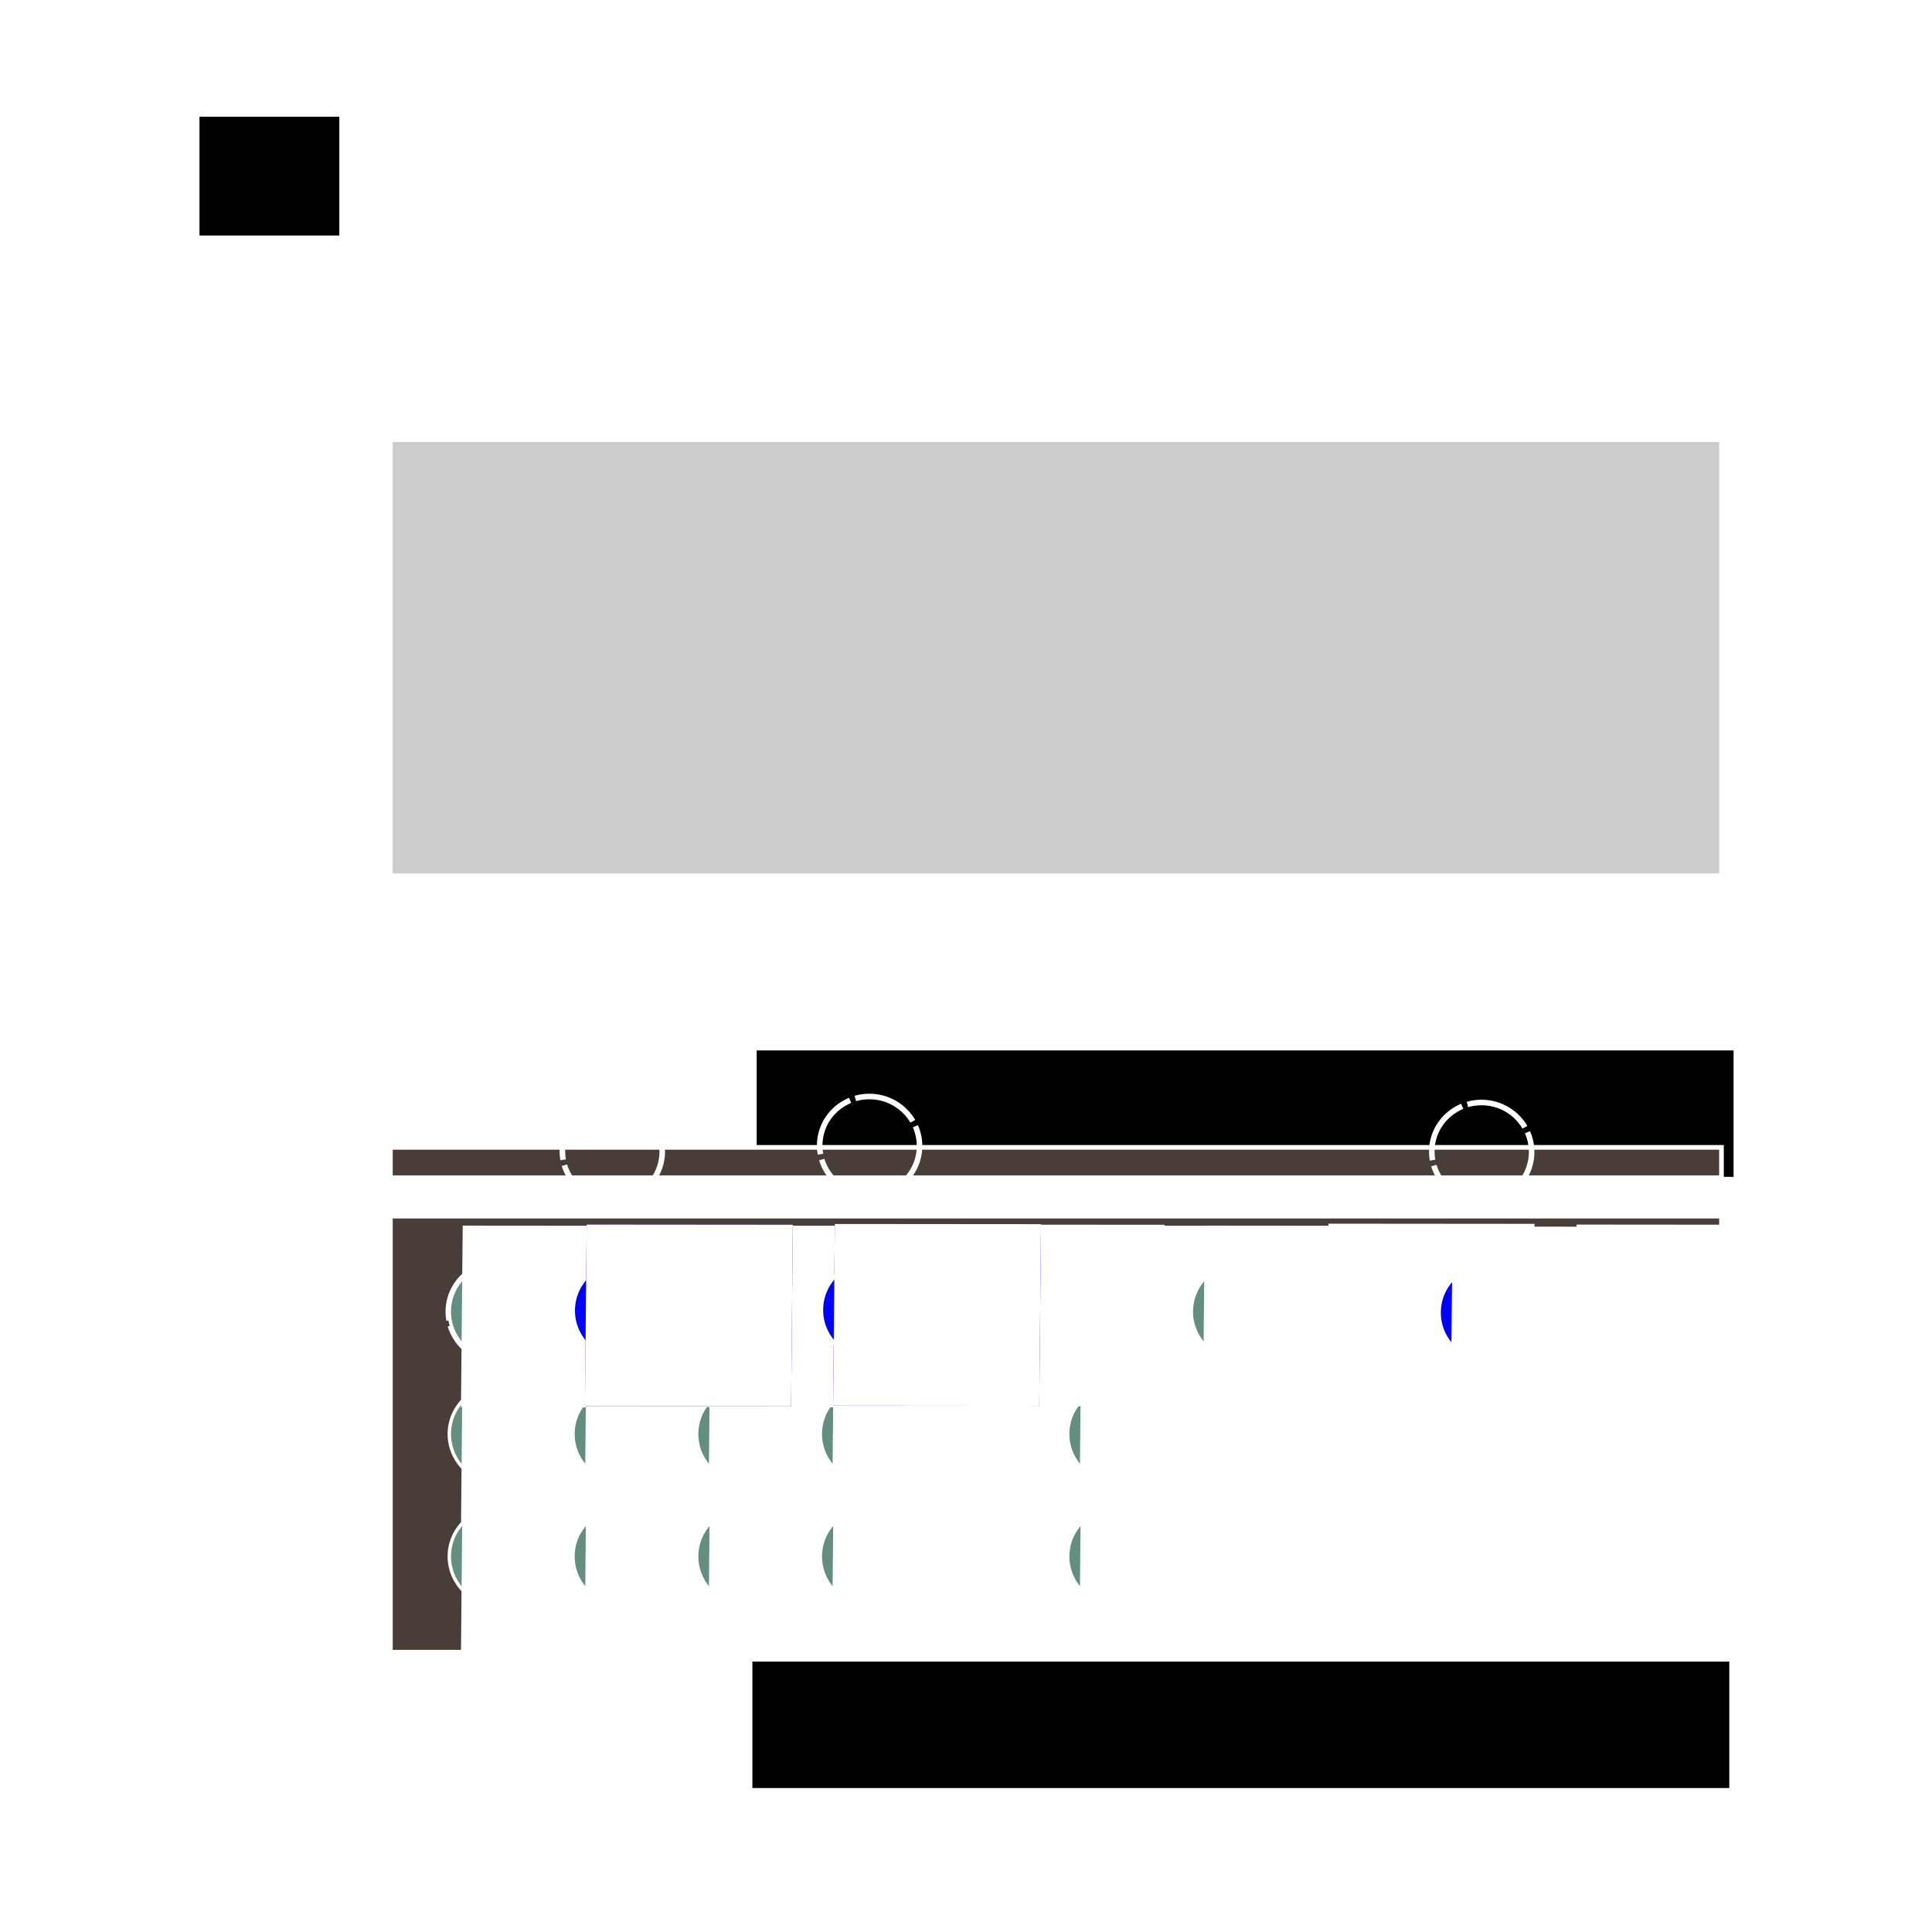 <?xml version="1.0" encoding="UTF-8" standalone="no"?>
<!-- Created with Inkscape (http://www.inkscape.org/) -->

<svg
   xmlns:dc="http://purl.org/dc/elements/1.1/"
   xmlns:cc="http://creativecommons.org/ns#"
   xmlns:rdf="http://www.w3.org/1999/02/22-rdf-syntax-ns#"
   xmlns:svg="http://www.w3.org/2000/svg"
   xmlns="http://www.w3.org/2000/svg"
   xmlns:sodipodi="http://sodipodi.sourceforge.net/DTD/sodipodi-0.dtd"
   xmlns:inkscape="http://www.inkscape.org/namespaces/inkscape"
   width="1080mm"
   height="1080mm"
   viewBox="0 0 1080 1080"
   version="1.1"
   id="svg8"
   sodipodi:docname="BAND with acceptor level (Ptype).svg"
   inkscape:version="0.92.4 (5da689c313, 2019-01-14)"
   inkscape:export-filename="C:\Users\buiba\Desktop\GaN Android App\App Creation Material\Doping Lesson\Lesson II\page 4 v3\1.png"
   inkscape:export-xdpi="25.400002"
   inkscape:export-ydpi="25.400002">
  <defs
     id="defs2">
    <marker
       inkscape:stockid="EmptyTriangleInM"
       orient="auto"
       refY="0.0"
       refX="0.0"
       id="EmptyTriangleInM"
       style="overflow:visible"
       inkscape:isstock="true">
      <path
         id="path999"
         d="M 5.77,0.0 L -2.88,5.0 L -2.88,-5.0 L 5.77,0.0 z "
         style="fill-rule:evenodd;fill:#ffffff;stroke:#ffffff;stroke-width:1pt;stroke-opacity:1;fill-opacity:1"
         transform="scale(-0.4) translate(-4.5,0)" />
    </marker>
    <marker
       inkscape:stockid="Arrow2Sstart"
       orient="auto"
       refY="0.0"
       refX="0.0"
       id="Arrow2Sstart"
       style="overflow:visible"
       inkscape:isstock="true">
      <path
         id="path875"
         style="fill-rule:evenodd;stroke-width:0.625;stroke-linejoin:round;stroke:#ffffff;stroke-opacity:1;fill:#ffffff;fill-opacity:1"
         d="M 8.719,4.034 L -2.207,0.016 L 8.719,-4.002 C 6.973,-1.63 6.983,1.616 8.719,4.034 z "
         transform="scale(0.3) translate(-2.3,0)" />
    </marker>
    <marker
       inkscape:stockid="TriangleInL"
       orient="auto"
       refY="0.0"
       refX="0.0"
       id="TriangleInL"
       style="overflow:visible"
       inkscape:isstock="true">
      <path
         id="path978"
         d="M 5.77,0.0 L -2.88,5.0 L -2.88,-5.0 L 5.77,0.0 z "
         style="fill-rule:evenodd;stroke:#ffffff;stroke-width:1pt;stroke-opacity:1;fill:#ffffff;fill-opacity:1"
         transform="scale(-0.8)" />
    </marker>
    <marker
       inkscape:stockid="Arrow1Lstart"
       orient="auto"
       refY="0.0"
       refX="0.0"
       id="marker1289"
       style="overflow:visible"
       inkscape:isstock="true">
      <path
         id="path1287"
         d="M 0.0,0.0 L 5.0,-5.0 L -12.5,0.0 L 5.0,5.0 L 0.0,0.0 z "
         style="fill-rule:evenodd;stroke:#ffffff;stroke-width:1pt;stroke-opacity:1;fill:#ffffff;fill-opacity:1"
         transform="scale(0.8) translate(12.5,0)" />
    </marker>
    <marker
       inkscape:stockid="TriangleInM"
       orient="auto"
       refY="0.0"
       refX="0.0"
       id="TriangleInM"
       style="overflow:visible"
       inkscape:isstock="true">
      <path
         id="path981"
         d="M 5.77,0.0 L -2.88,5.0 L -2.88,-5.0 L 5.77,0.0 z "
         style="fill-rule:evenodd;stroke:#ffffff;stroke-width:1pt;stroke-opacity:1;fill:#ffffff;fill-opacity:1"
         transform="scale(-0.4)" />
    </marker>
    <marker
       inkscape:stockid="Arrow1Lstart"
       orient="auto"
       refY="0.0"
       refX="0.0"
       id="Arrow1Lstart"
       style="overflow:visible"
       inkscape:isstock="true">
      <path
         id="path845"
         d="M 0.0,0.0 L 5.0,-5.0 L -12.5,0.0 L 5.0,5.0 L 0.0,0.0 z "
         style="fill-rule:evenodd;stroke:#ffffff;stroke-width:1pt;stroke-opacity:1;fill:#ffffff;fill-opacity:1"
         transform="scale(0.8) translate(12.5,0)" />
    </marker>
    <linearGradient
       id="linearGradient19763">
      <stop
         style="stop-color:#000000;stop-opacity:0.741;"
         offset="0"
         id="stop19764" />
      <stop
         style="stop-color:#ffffff;stop-opacity:0;"
         offset="1"
         id="stop19765" />
    </linearGradient>
    <linearGradient
       id="linearGradient29186">
      <stop
         style="stop-color:#ffffff;stop-opacity:1;"
         offset="0"
         id="stop29187" />
      <stop
         style="stop-color:#ffffff;stop-opacity:0;"
         offset="1"
         id="stop29188" />
    </linearGradient>
    <linearGradient
       id="linearGradient17250">
      <stop
         style="stop-color:#dc0000;stop-opacity:1;"
         offset="0"
         id="stop17251" />
      <stop
         style="stop-color:#ffb200;stop-opacity:1;"
         offset="1"
         id="stop17252" />
    </linearGradient>
    <linearGradient
       id="linearGradient26051">
      <stop
         style="stop-color:#ffffff;stop-opacity:0.449;"
         offset="0"
         id="stop26052" />
      <stop
         style="stop-color:#ffffff;stop-opacity:0;"
         offset="1"
         id="stop26053" />
    </linearGradient>
  </defs>
  <sodipodi:namedview
     id="base"
     pagecolor="#ffffff"
     bordercolor="#666666"
     borderopacity="1.0"
     inkscape:pageopacity="0.0"
     inkscape:pageshadow="2"
     inkscape:zoom="0.24748737"
     inkscape:cx="1647.0231"
     inkscape:cy="2055.5184"
     inkscape:document-units="mm"
     inkscape:current-layer="layer1"
     showgrid="false"
     inkscape:pagecheckerboard="true"
     inkscape:window-width="2256"
     inkscape:window-height="1410"
     inkscape:window-x="-11"
     inkscape:window-y="-11"
     inkscape:window-maximized="1" />
  <g
     inkscape:label="Layer 1"
     inkscape:groupmode="layer"
     id="layer1"
     transform="translate(0,783)">
    <g
       id="g1897"
       transform="translate(32.312,-8.882)">
      <g
         transform="translate(22.451,-20.312)"
         id="g1826">
        <path
           style="fill:#ffffff;fill-opacity:1;stroke:#ffffff;stroke-width:7;stroke-linecap:butt;stroke-linejoin:miter;stroke-miterlimit:4;stroke-dasharray:none;stroke-opacity:1;marker-start:url(#EmptyTriangleInM)"
           d="m 106.867,-619.327 -2.232,840.303"
           id="path843"
           inkscape:connector-curvature="0" />
        <flowRoot
           xml:space="preserve"
           id="flowRoot1807"
           style="font-style:normal;font-weight:normal;font-size:40px;line-height:1.25;font-family:sans-serif;letter-spacing:0px;word-spacing:0px;fill:#000000;fill-opacity:1;stroke:none"
           transform="matrix(0.265,0,0,0.265,0,-783)"><flowRegion
             id="flowRegion1809"><rect
               id="rect1811"
               width="294.965"
               height="250.518"
               x="214.152"
               y="356.447" /></flowRegion><flowPara
             id="flowPara1813"
             style="font-weight:normal;font-size:192px;fill:#ffffff">E</flowPara></flowRoot>      </g>
      <rect
         style="opacity:1;fill:#483e37;fill-opacity:1;stroke:#ffffff;stroke-width:2.6;stroke-miterlimit:4;stroke-dasharray:none;stroke-dashoffset:0;stroke-opacity:1"
         id="rect1850"
         width="744.078"
         height="243.75"
         x="185.924"
         y="-94.283" />
      <g
         id="g1205">
        <rect
           style="opacity:1;fill:#cccccc;fill-opacity:1;stroke:#ffffff;stroke-width:2.6;stroke-miterlimit:4;stroke-dasharray:none;stroke-dashoffset:0;stroke-opacity:1"
           id="rect1863"
           width="744.078"
           height="243.75"
           x="185.924"
           y="-528.328" />
      </g>
    </g>
    <ellipse
       id="ellipse8606"
       style="opacity:1;fill:none;fill-opacity:1;stroke:#ffffff;stroke-width:3.1;stroke-miterlimit:4;stroke-dasharray:37.2, 3.1;stroke-dashoffset:0;stroke-opacity:1"
       transform="matrix(0.998,0.062,-0.059,0.998,0,0)"
       ry="27.523"
       rx="27.915"
       cy="-105.145"
       cx="896.831" />
    <ellipse
       transform="matrix(0.998,0.062,-0.059,0.998,0,0)"
       style="opacity:1;fill:#648e80;fill-opacity:1;stroke:#ffffff;stroke-width:1.9;stroke-miterlimit:4;stroke-dasharray:none;stroke-opacity:1"
       id="ellipse7653"
       cx="-91.333"
       cy="31.136"
       rx="27.915"
       ry="27.523" />
    <g
       transform="translate(-4.132,64.885)"
       id="g2295">
      <g
         id="g2185"
         transform="translate(321.793,194.572)">
        <ellipse
           transform="matrix(0.998,0.062,-0.059,0.998,0,0)"
           style="opacity:1;fill:#648e80;fill-opacity:1;stroke:#ffffff;stroke-width:1.9;stroke-miterlimit:4;stroke-dasharray:none;stroke-opacity:1"
           id="ellipse2175"
           cx="-52.729"
           cy="-237.919"
           rx="27.915"
           ry="27.523" />
        <flowRoot
           xml:space="preserve"
           id="flowRoot2183"
           style="font-style:normal;font-weight:normal;font-size:192px;line-height:1.25;font-family:sans-serif;letter-spacing:0px;word-spacing:0px;fill:#ffffff;fill-opacity:1;stroke:none;stroke-width:0.597"
           transform="matrix(0.469,3.9292148e-4,-0.004,0.418,-450.076,-801.185)"><flowRegion
             id="flowRegion2179"
             style="font-size:192px;fill:#ffffff;stroke-width:0.161"><rect
               id="rect2177"
               width="245.714"
               height="242.857"
               x="844.286"
               y="1224.747"
               style="font-size:192px;fill:#ffffff;stroke-width:0.597" /></flowRegion><flowPara
             id="flowPara2181"
             style="font-size:192px;fill:#ffffff;stroke-width:0.161">-</flowPara></flowRoot>      </g>
      <g
         transform="translate(390.926,194.572)"
         id="g2197">
        <ellipse
           ry="27.523"
           rx="27.915"
           cy="-237.919"
           cx="-52.729"
           id="ellipse2187"
           style="opacity:1;fill:#648e80;fill-opacity:1;stroke:#ffffff;stroke-width:1.9;stroke-miterlimit:4;stroke-dasharray:none;stroke-opacity:1"
           transform="matrix(0.998,0.062,-0.059,0.998,0,0)" />
        <flowRoot
           transform="matrix(0.469,3.9292148e-4,-0.004,0.418,-450.076,-801.185)"
           style="font-style:normal;font-weight:normal;font-size:192px;line-height:1.25;font-family:sans-serif;letter-spacing:0px;word-spacing:0px;fill:#ffffff;fill-opacity:1;stroke:none;stroke-width:0.597"
           id="flowRoot2195"
           xml:space="preserve"><flowRegion
             style="font-size:192px;fill:#ffffff;stroke-width:0.161"
             id="flowRegion2191"><rect
               style="font-size:192px;fill:#ffffff;stroke-width:0.597"
               y="1224.747"
               x="844.286"
               height="242.857"
               width="245.714"
               id="rect2189" /></flowRegion><flowPara
             style="font-size:192px;fill:#ffffff;stroke-width:0.161"
             id="flowPara2193">-</flowPara></flowRoot>      </g>
      <g
         transform="translate(598.327,194.572)"
         id="g2209">
        <ellipse
           ry="27.523"
           rx="27.915"
           cy="-237.919"
           cx="-52.729"
           id="ellipse2199"
           style="opacity:1;fill:#648e80;fill-opacity:1;stroke:#ffffff;stroke-width:1.9;stroke-miterlimit:4;stroke-dasharray:none;stroke-opacity:1"
           transform="matrix(0.998,0.062,-0.059,0.998,0,0)" />
        <flowRoot
           transform="matrix(0.469,3.9292148e-4,-0.004,0.418,-450.076,-801.185)"
           style="font-style:normal;font-weight:normal;font-size:192px;line-height:1.25;font-family:sans-serif;letter-spacing:0px;word-spacing:0px;fill:#ffffff;fill-opacity:1;stroke:none;stroke-width:0.597"
           id="flowRoot2207"
           xml:space="preserve"><flowRegion
             style="font-size:192px;fill:#ffffff;stroke-width:0.161"
             id="flowRegion2203"><rect
               style="font-size:192px;fill:#ffffff;stroke-width:0.597"
               y="1224.747"
               x="844.286"
               height="242.857"
               width="245.714"
               id="rect2201" /></flowRegion><flowPara
             style="font-size:192px;fill:#ffffff;stroke-width:0.161"
             id="flowPara2205">-</flowPara></flowRoot>      </g>
      <g
         transform="translate(460.06,194.572)"
         id="g2221">
        <ellipse
           ry="27.523"
           rx="27.915"
           cy="-237.919"
           cx="-52.729"
           id="ellipse2211"
           style="opacity:1;fill:#648e80;fill-opacity:1;stroke:#ffffff;stroke-width:1.9;stroke-miterlimit:4;stroke-dasharray:none;stroke-opacity:1"
           transform="matrix(0.998,0.062,-0.059,0.998,0,0)" />
        <flowRoot
           transform="matrix(0.469,3.9292148e-4,-0.004,0.418,-450.076,-801.185)"
           style="font-style:normal;font-weight:normal;font-size:192px;line-height:1.25;font-family:sans-serif;letter-spacing:0px;word-spacing:0px;fill:#ffffff;fill-opacity:1;stroke:none;stroke-width:0.597"
           id="flowRoot2219"
           xml:space="preserve"><flowRegion
             style="font-size:192px;fill:#ffffff;stroke-width:0.161"
             id="flowRegion2215"><rect
               style="font-size:192px;fill:#ffffff;stroke-width:0.597"
               y="1224.747"
               x="844.286"
               height="242.857"
               width="245.714"
               id="rect2213" /></flowRegion><flowPara
             style="font-size:192px;fill:#ffffff;stroke-width:0.161"
             id="flowPara2217">-</flowPara></flowRoot>      </g>
      <g
         id="g2233"
         transform="translate(943.996,194.572)">
        <ellipse
           transform="matrix(0.998,0.062,-0.059,0.998,0,0)"
           style="opacity:1;fill:#648e80;fill-opacity:1;stroke:#ffffff;stroke-width:1.9;stroke-miterlimit:4;stroke-dasharray:none;stroke-opacity:1"
           id="ellipse2223"
           cx="-52.729"
           cy="-237.919"
           rx="27.915"
           ry="27.523" />
        <flowRoot
           xml:space="preserve"
           id="flowRoot2231"
           style="font-style:normal;font-weight:normal;font-size:192px;line-height:1.25;font-family:sans-serif;letter-spacing:0px;word-spacing:0px;fill:#ffffff;fill-opacity:1;stroke:none;stroke-width:0.597"
           transform="matrix(0.469,3.9292148e-4,-0.004,0.418,-450.076,-801.185)"><flowRegion
             id="flowRegion2227"
             style="font-size:192px;fill:#ffffff;stroke-width:0.161"><rect
               id="rect2225"
               width="245.714"
               height="242.857"
               x="844.286"
               y="1224.747"
               style="font-size:192px;fill:#ffffff;stroke-width:0.597" /></flowRegion><flowPara
             id="flowPara2229"
             style="font-size:192px;fill:#ffffff;stroke-width:0.161">-</flowPara></flowRoot>      </g>
      <g
         transform="translate(874.862,194.572)"
         id="g2245">
        <ellipse
           ry="27.523"
           rx="27.915"
           cy="-237.919"
           cx="-52.729"
           id="ellipse2235"
           style="opacity:1;fill:#648e80;fill-opacity:1;stroke:#ffffff;stroke-width:1.9;stroke-miterlimit:4;stroke-dasharray:none;stroke-opacity:1"
           transform="matrix(0.998,0.062,-0.059,0.998,0,0)" />
        <flowRoot
           transform="matrix(0.469,3.9292148e-4,-0.004,0.418,-450.076,-801.185)"
           style="font-style:normal;font-weight:normal;font-size:192px;line-height:1.25;font-family:sans-serif;letter-spacing:0px;word-spacing:0px;fill:#ffffff;fill-opacity:1;stroke:none;stroke-width:0.597"
           id="flowRoot2243"
           xml:space="preserve"><flowRegion
             style="font-size:192px;fill:#ffffff;stroke-width:0.161"
             id="flowRegion2239"><rect
               style="font-size:192px;fill:#ffffff;stroke-width:0.597"
               y="1224.747"
               x="844.286"
               height="242.857"
               width="245.714"
               id="rect2237" /></flowRegion><flowPara
             style="font-size:192px;fill:#ffffff;stroke-width:0.161"
             id="flowPara2241">-</flowPara></flowRoot>      </g>
      <g
         id="g2257"
         transform="translate(805.729,194.572)">
        <ellipse
           transform="matrix(0.998,0.062,-0.059,0.998,0,0)"
           style="opacity:1;fill:#648e80;fill-opacity:1;stroke:#ffffff;stroke-width:1.9;stroke-miterlimit:4;stroke-dasharray:none;stroke-opacity:1"
           id="ellipse2247"
           cx="-52.729"
           cy="-237.919"
           rx="27.915"
           ry="27.523" />
        <flowRoot
           xml:space="preserve"
           id="flowRoot2255"
           style="font-style:normal;font-weight:normal;font-size:192px;line-height:1.25;font-family:sans-serif;letter-spacing:0px;word-spacing:0px;fill:#ffffff;fill-opacity:1;stroke:none;stroke-width:0.597"
           transform="matrix(0.469,3.9292148e-4,-0.004,0.418,-450.076,-801.185)"><flowRegion
             id="flowRegion2251"
             style="font-size:192px;fill:#ffffff;stroke-width:0.161"><rect
               id="rect2249"
               width="245.714"
               height="242.857"
               x="844.286"
               y="1224.747"
               style="font-size:192px;fill:#ffffff;stroke-width:0.597" /></flowRegion><flowPara
             id="flowPara2253"
             style="font-size:192px;fill:#ffffff;stroke-width:0.161">-</flowPara></flowRoot>      </g>
      <g
         id="g2269"
         transform="translate(736.595,194.572)">
        <ellipse
           transform="matrix(0.998,0.062,-0.059,0.998,0,0)"
           style="opacity:1;fill:#648e80;fill-opacity:1;stroke:#ffffff;stroke-width:1.9;stroke-miterlimit:4;stroke-dasharray:none;stroke-opacity:1"
           id="ellipse2259"
           cx="-52.729"
           cy="-237.919"
           rx="27.915"
           ry="27.523" />
        <flowRoot
           xml:space="preserve"
           id="flowRoot2267"
           style="font-style:normal;font-weight:normal;font-size:192px;line-height:1.25;font-family:sans-serif;letter-spacing:0px;word-spacing:0px;fill:#ffffff;fill-opacity:1;stroke:none;stroke-width:0.597"
           transform="matrix(0.469,3.9292148e-4,-0.004,0.418,-450.076,-801.185)"><flowRegion
             id="flowRegion2263"
             style="font-size:192px;fill:#ffffff;stroke-width:0.161"><rect
               id="rect2261"
               width="245.714"
               height="242.857"
               x="844.286"
               y="1224.747"
               style="font-size:192px;fill:#ffffff;stroke-width:0.597" /></flowRegion><flowPara
             id="flowPara2265"
             style="font-size:192px;fill:#ffffff;stroke-width:0.161">-</flowPara></flowRoot>      </g>
      <g
         transform="translate(667.461,194.572)"
         id="g2281">
        <ellipse
           ry="27.523"
           rx="27.915"
           cy="-237.919"
           cx="-52.729"
           id="ellipse2271"
           style="opacity:1;fill:#648e80;fill-opacity:1;stroke:#ffffff;stroke-width:1.9;stroke-miterlimit:4;stroke-dasharray:none;stroke-opacity:1"
           transform="matrix(0.998,0.062,-0.059,0.998,0,0)" />
        <flowRoot
           transform="matrix(0.469,3.9292148e-4,-0.004,0.418,-450.076,-801.185)"
           style="font-style:normal;font-weight:normal;font-size:192px;line-height:1.25;font-family:sans-serif;letter-spacing:0px;word-spacing:0px;fill:#ffffff;fill-opacity:1;stroke:none;stroke-width:0.597"
           id="flowRoot2279"
           xml:space="preserve"><flowRegion
             style="font-size:192px;fill:#ffffff;stroke-width:0.161"
             id="flowRegion2275"><rect
               style="font-size:192px;fill:#ffffff;stroke-width:0.597"
               y="1224.747"
               x="844.286"
               height="242.857"
               width="245.714"
               id="rect2273" /></flowRegion><flowPara
             style="font-size:192px;fill:#ffffff;stroke-width:0.161"
             id="flowPara2277">-</flowPara></flowRoot>      </g>
      <g
         id="g2293"
         transform="translate(529.194,194.572)">
        <ellipse
           transform="matrix(0.998,0.062,-0.059,0.998,0,0)"
           style="opacity:1;fill:#648e80;fill-opacity:1;stroke:#ffffff;stroke-width:1.9;stroke-miterlimit:4;stroke-dasharray:none;stroke-opacity:1"
           id="ellipse2283"
           cx="-52.729"
           cy="-237.919"
           rx="27.915"
           ry="27.523" />
        <flowRoot
           xml:space="preserve"
           id="flowRoot2291"
           style="font-style:normal;font-weight:normal;font-size:192px;line-height:1.25;font-family:sans-serif;letter-spacing:0px;word-spacing:0px;fill:#ffffff;fill-opacity:1;stroke:none;stroke-width:0.597"
           transform="matrix(0.469,3.9292148e-4,-0.004,0.418,-450.076,-801.185)"><flowRegion
             id="flowRegion2287"
             style="font-size:192px;fill:#ffffff;stroke-width:0.161"><rect
               id="rect2285"
               width="245.714"
               height="242.857"
               x="844.286"
               y="1224.747"
               style="font-size:192px;fill:#ffffff;stroke-width:0.597" /></flowRegion><flowPara
             id="flowPara2289"
             style="font-size:192px;fill:#ffffff;stroke-width:0.161">-</flowPara></flowRoot>      </g>
    </g>
    <g
       id="g2417"
       transform="translate(-4.132,133.306)">
      <g
         transform="translate(321.793,194.572)"
         id="g2307">
        <ellipse
           ry="27.523"
           rx="27.915"
           cy="-237.919"
           cx="-52.729"
           id="ellipse2297"
           style="opacity:1;fill:#648e80;fill-opacity:1;stroke:#ffffff;stroke-width:1.9;stroke-miterlimit:4;stroke-dasharray:none;stroke-opacity:1"
           transform="matrix(0.998,0.062,-0.059,0.998,0,0)" />
        <flowRoot
           transform="matrix(0.469,3.9292148e-4,-0.004,0.418,-450.076,-801.185)"
           style="font-style:normal;font-weight:normal;font-size:192px;line-height:1.25;font-family:sans-serif;letter-spacing:0px;word-spacing:0px;fill:#ffffff;fill-opacity:1;stroke:none;stroke-width:0.597"
           id="flowRoot2305"
           xml:space="preserve"><flowRegion
             style="font-size:192px;fill:#ffffff;stroke-width:0.161"
             id="flowRegion2301"><rect
               style="font-size:192px;fill:#ffffff;stroke-width:0.597"
               y="1224.747"
               x="844.286"
               height="242.857"
               width="245.714"
               id="rect2299" /></flowRegion><flowPara
             style="font-size:192px;fill:#ffffff;stroke-width:0.161"
             id="flowPara2303">-</flowPara></flowRoot>      </g>
      <g
         id="g2319"
         transform="translate(390.926,194.572)">
        <ellipse
           transform="matrix(0.998,0.062,-0.059,0.998,0,0)"
           style="opacity:1;fill:#648e80;fill-opacity:1;stroke:#ffffff;stroke-width:1.9;stroke-miterlimit:4;stroke-dasharray:none;stroke-opacity:1"
           id="ellipse2309"
           cx="-52.729"
           cy="-237.919"
           rx="27.915"
           ry="27.523" />
        <flowRoot
           xml:space="preserve"
           id="flowRoot2317"
           style="font-style:normal;font-weight:normal;font-size:192px;line-height:1.25;font-family:sans-serif;letter-spacing:0px;word-spacing:0px;fill:#ffffff;fill-opacity:1;stroke:none;stroke-width:0.597"
           transform="matrix(0.469,3.9292148e-4,-0.004,0.418,-450.076,-801.185)"><flowRegion
             id="flowRegion2313"
             style="font-size:192px;fill:#ffffff;stroke-width:0.161"><rect
               id="rect2311"
               width="245.714"
               height="242.857"
               x="844.286"
               y="1224.747"
               style="font-size:192px;fill:#ffffff;stroke-width:0.597" /></flowRegion><flowPara
             id="flowPara2315"
             style="font-size:192px;fill:#ffffff;stroke-width:0.161">-</flowPara></flowRoot>      </g>
      <g
         id="g2331"
         transform="translate(598.327,194.572)">
        <ellipse
           transform="matrix(0.998,0.062,-0.059,0.998,0,0)"
           style="opacity:1;fill:#648e80;fill-opacity:1;stroke:#ffffff;stroke-width:1.9;stroke-miterlimit:4;stroke-dasharray:none;stroke-opacity:1"
           id="ellipse2321"
           cx="-52.729"
           cy="-237.919"
           rx="27.915"
           ry="27.523" />
        <flowRoot
           xml:space="preserve"
           id="flowRoot2329"
           style="font-style:normal;font-weight:normal;font-size:192px;line-height:1.25;font-family:sans-serif;letter-spacing:0px;word-spacing:0px;fill:#ffffff;fill-opacity:1;stroke:none;stroke-width:0.597"
           transform="matrix(0.469,3.9292148e-4,-0.004,0.418,-450.076,-801.185)"><flowRegion
             id="flowRegion2325"
             style="font-size:192px;fill:#ffffff;stroke-width:0.161"><rect
               id="rect2323"
               width="245.714"
               height="242.857"
               x="844.286"
               y="1224.747"
               style="font-size:192px;fill:#ffffff;stroke-width:0.597" /></flowRegion><flowPara
             id="flowPara2327"
             style="font-size:192px;fill:#ffffff;stroke-width:0.161">-</flowPara></flowRoot>      </g>
      <g
         id="g2343"
         transform="translate(460.06,194.572)">
        <ellipse
           transform="matrix(0.998,0.062,-0.059,0.998,0,0)"
           style="opacity:1;fill:#648e80;fill-opacity:1;stroke:#ffffff;stroke-width:1.9;stroke-miterlimit:4;stroke-dasharray:none;stroke-opacity:1"
           id="ellipse2333"
           cx="-52.729"
           cy="-237.919"
           rx="27.915"
           ry="27.523" />
        <flowRoot
           xml:space="preserve"
           id="flowRoot2341"
           style="font-style:normal;font-weight:normal;font-size:192px;line-height:1.25;font-family:sans-serif;letter-spacing:0px;word-spacing:0px;fill:#ffffff;fill-opacity:1;stroke:none;stroke-width:0.597"
           transform="matrix(0.469,3.9292148e-4,-0.004,0.418,-450.076,-801.185)"><flowRegion
             id="flowRegion2337"
             style="font-size:192px;fill:#ffffff;stroke-width:0.161"><rect
               id="rect2335"
               width="245.714"
               height="242.857"
               x="844.286"
               y="1224.747"
               style="font-size:192px;fill:#ffffff;stroke-width:0.597" /></flowRegion><flowPara
             id="flowPara2339"
             style="font-size:192px;fill:#ffffff;stroke-width:0.161">-</flowPara></flowRoot>      </g>
      <g
         transform="translate(943.996,194.572)"
         id="g2355">
        <ellipse
           ry="27.523"
           rx="27.915"
           cy="-237.919"
           cx="-52.729"
           id="ellipse2345"
           style="opacity:1;fill:#648e80;fill-opacity:1;stroke:#ffffff;stroke-width:1.9;stroke-miterlimit:4;stroke-dasharray:none;stroke-opacity:1"
           transform="matrix(0.998,0.062,-0.059,0.998,0,0)" />
        <flowRoot
           transform="matrix(0.469,3.9292148e-4,-0.004,0.418,-450.076,-801.185)"
           style="font-style:normal;font-weight:normal;font-size:192px;line-height:1.25;font-family:sans-serif;letter-spacing:0px;word-spacing:0px;fill:#ffffff;fill-opacity:1;stroke:none;stroke-width:0.597"
           id="flowRoot2353"
           xml:space="preserve"><flowRegion
             style="font-size:192px;fill:#ffffff;stroke-width:0.161"
             id="flowRegion2349"><rect
               style="font-size:192px;fill:#ffffff;stroke-width:0.597"
               y="1224.747"
               x="844.286"
               height="242.857"
               width="245.714"
               id="rect2347" /></flowRegion><flowPara
             style="font-size:192px;fill:#ffffff;stroke-width:0.161"
             id="flowPara2351">-</flowPara></flowRoot>      </g>
      <g
         id="g2367"
         transform="translate(874.862,194.572)">
        <ellipse
           transform="matrix(0.998,0.062,-0.059,0.998,0,0)"
           style="opacity:1;fill:#648e80;fill-opacity:1;stroke:#ffffff;stroke-width:1.9;stroke-miterlimit:4;stroke-dasharray:none;stroke-opacity:1"
           id="ellipse2357"
           cx="-52.729"
           cy="-237.919"
           rx="27.915"
           ry="27.523" />
        <flowRoot
           xml:space="preserve"
           id="flowRoot2365"
           style="font-style:normal;font-weight:normal;font-size:192px;line-height:1.25;font-family:sans-serif;letter-spacing:0px;word-spacing:0px;fill:#ffffff;fill-opacity:1;stroke:none;stroke-width:0.597"
           transform="matrix(0.469,3.9292148e-4,-0.004,0.418,-450.076,-801.185)"><flowRegion
             id="flowRegion2361"
             style="font-size:192px;fill:#ffffff;stroke-width:0.161"><rect
               id="rect2359"
               width="245.714"
               height="242.857"
               x="844.286"
               y="1224.747"
               style="font-size:192px;fill:#ffffff;stroke-width:0.597" /></flowRegion><flowPara
             id="flowPara2363"
             style="font-size:192px;fill:#ffffff;stroke-width:0.161">-</flowPara></flowRoot>      </g>
      <g
         transform="translate(805.729,194.572)"
         id="g2379">
        <ellipse
           ry="27.523"
           rx="27.915"
           cy="-237.919"
           cx="-52.729"
           id="ellipse2369"
           style="opacity:1;fill:#648e80;fill-opacity:1;stroke:#ffffff;stroke-width:1.9;stroke-miterlimit:4;stroke-dasharray:none;stroke-opacity:1"
           transform="matrix(0.998,0.062,-0.059,0.998,0,0)" />
        <flowRoot
           transform="matrix(0.469,3.9292148e-4,-0.004,0.418,-450.076,-801.185)"
           style="font-style:normal;font-weight:normal;font-size:192px;line-height:1.25;font-family:sans-serif;letter-spacing:0px;word-spacing:0px;fill:#ffffff;fill-opacity:1;stroke:none;stroke-width:0.597"
           id="flowRoot2377"
           xml:space="preserve"><flowRegion
             style="font-size:192px;fill:#ffffff;stroke-width:0.161"
             id="flowRegion2373"><rect
               style="font-size:192px;fill:#ffffff;stroke-width:0.597"
               y="1224.747"
               x="844.286"
               height="242.857"
               width="245.714"
               id="rect2371" /></flowRegion><flowPara
             style="font-size:192px;fill:#ffffff;stroke-width:0.161"
             id="flowPara2375">-</flowPara></flowRoot>      </g>
      <g
         transform="translate(736.595,194.572)"
         id="g2391">
        <ellipse
           ry="27.523"
           rx="27.915"
           cy="-237.919"
           cx="-52.729"
           id="ellipse2381"
           style="opacity:1;fill:#648e80;fill-opacity:1;stroke:#ffffff;stroke-width:1.9;stroke-miterlimit:4;stroke-dasharray:none;stroke-opacity:1"
           transform="matrix(0.998,0.062,-0.059,0.998,0,0)" />
        <flowRoot
           transform="matrix(0.469,3.9292148e-4,-0.004,0.418,-450.076,-801.185)"
           style="font-style:normal;font-weight:normal;font-size:192px;line-height:1.25;font-family:sans-serif;letter-spacing:0px;word-spacing:0px;fill:#ffffff;fill-opacity:1;stroke:none;stroke-width:0.597"
           id="flowRoot2389"
           xml:space="preserve"><flowRegion
             style="font-size:192px;fill:#ffffff;stroke-width:0.161"
             id="flowRegion2385"><rect
               style="font-size:192px;fill:#ffffff;stroke-width:0.597"
               y="1224.747"
               x="844.286"
               height="242.857"
               width="245.714"
               id="rect2383" /></flowRegion><flowPara
             style="font-size:192px;fill:#ffffff;stroke-width:0.161"
             id="flowPara2387">-</flowPara></flowRoot>      </g>
      <g
         id="g2403"
         transform="translate(667.461,194.572)">
        <ellipse
           transform="matrix(0.998,0.062,-0.059,0.998,0,0)"
           style="opacity:1;fill:#648e80;fill-opacity:1;stroke:#ffffff;stroke-width:1.9;stroke-miterlimit:4;stroke-dasharray:none;stroke-opacity:1"
           id="ellipse2393"
           cx="-52.729"
           cy="-237.919"
           rx="27.915"
           ry="27.523" />
        <flowRoot
           xml:space="preserve"
           id="flowRoot2401"
           style="font-style:normal;font-weight:normal;font-size:192px;line-height:1.25;font-family:sans-serif;letter-spacing:0px;word-spacing:0px;fill:#ffffff;fill-opacity:1;stroke:none;stroke-width:0.597"
           transform="matrix(0.469,3.9292148e-4,-0.004,0.418,-450.076,-801.185)"><flowRegion
             id="flowRegion2397"
             style="font-size:192px;fill:#ffffff;stroke-width:0.161"><rect
               id="rect2395"
               width="245.714"
               height="242.857"
               x="844.286"
               y="1224.747"
               style="font-size:192px;fill:#ffffff;stroke-width:0.597" /></flowRegion><flowPara
             id="flowPara2399"
             style="font-size:192px;fill:#ffffff;stroke-width:0.161">-</flowPara></flowRoot>      </g>
      <g
         transform="translate(529.194,194.572)"
         id="g2415">
        <ellipse
           ry="27.523"
           rx="27.915"
           cy="-237.919"
           cx="-52.729"
           id="ellipse2405"
           style="opacity:1;fill:#648e80;fill-opacity:1;stroke:#ffffff;stroke-width:1.9;stroke-miterlimit:4;stroke-dasharray:none;stroke-opacity:1"
           transform="matrix(0.998,0.062,-0.059,0.998,0,0)" />
        <flowRoot
           transform="matrix(0.469,3.9292148e-4,-0.004,0.418,-450.076,-801.185)"
           style="font-style:normal;font-weight:normal;font-size:192px;line-height:1.25;font-family:sans-serif;letter-spacing:0px;word-spacing:0px;fill:#ffffff;fill-opacity:1;stroke:none;stroke-width:0.597"
           id="flowRoot2413"
           xml:space="preserve"><flowRegion
             style="font-size:192px;fill:#ffffff;stroke-width:0.161"
             id="flowRegion2409"><rect
               style="font-size:192px;fill:#ffffff;stroke-width:0.597"
               y="1224.747"
               x="844.286"
               height="242.857"
               width="245.714"
               id="rect2407" /></flowRegion><flowPara
             style="font-size:192px;fill:#ffffff;stroke-width:0.161"
             id="flowPara2411">-</flowPara></flowRoot>      </g>
    </g>
    <ellipse
       cx="758.808"
       cy="-96.627"
       rx="27.915"
       ry="27.523"
       transform="matrix(0.998,0.062,-0.059,0.998,0,0)"
       style="opacity:1;fill:none;fill-opacity:1;stroke:#ffffff;stroke-width:3.1;stroke-miterlimit:4;stroke-dasharray:37.2, 3.1;stroke-dashoffset:0;stroke-opacity:1"
       id="ellipse2604" />
    <g
       inkscape:label="Layer 1"
       id="layer1-6"
       transform="matrix(1.802,0,0,1.423,1157.662,83.059)"
       style="stroke-width:0.165">
      <g
         id="g5487"
         style="stroke-width:0.165" />
    </g>
    <ellipse
       id="ellipse9153"
       style="opacity:1;fill:none;fill-opacity:1;stroke:#ffffff;stroke-width:3.1;stroke-miterlimit:4;stroke-dasharray:37.2, 3.1;stroke-dashoffset:0;stroke-opacity:1"
       transform="matrix(0.998,0.062,-0.059,0.998,0,0)"
       ry="27.523"
       rx="27.915"
       cy="-83.85"
       cx="551.773" />
    <ellipse
       cx="413.533"
       cy="-75.36"
       rx="27.915"
       ry="27.523"
       transform="matrix(0.998,0.062,-0.059,0.998,0,0)"
       style="opacity:1;fill:none;fill-opacity:1;stroke:#ffffff;stroke-width:3.1;stroke-miterlimit:4;stroke-dasharray:37.2, 3.1;stroke-dashoffset:0;stroke-opacity:1"
       id="ellipse1227" />
    <g
       transform="translate(-593.285,46.565)"
       id="g1925">
      <ellipse
         ry="27.523"
         rx="27.915"
         cy="-237.919"
         cx="-52.729"
         id="ellipse7653-4"
         style="opacity:1;fill:#648e80;fill-opacity:1;stroke:#ffffff;stroke-width:1.9;stroke-miterlimit:4;stroke-dasharray:none;stroke-opacity:1"
         transform="matrix(0.998,0.062,-0.059,0.998,0,0)" />
      <flowRoot
         transform="matrix(0.469,3.9292148e-4,-0.004,0.418,-450.076,-801.185)"
         style="font-style:normal;font-weight:normal;font-size:192px;line-height:1.25;font-family:sans-serif;letter-spacing:0px;word-spacing:0px;fill:#ffffff;fill-opacity:1;stroke:none;stroke-width:0.597"
         id="flowRoot7661-7"
         xml:space="preserve"><flowRegion
           style="font-size:192px;fill:#ffffff;stroke-width:0.161"
           id="flowRegion7657-9"><rect
             style="font-size:192px;fill:#ffffff;stroke-width:0.597"
             y="1224.747"
             x="844.286"
             height="242.857"
             width="245.714"
             id="rect7655-3" /></flowRegion><flowPara
           style="font-size:192px;fill:#ffffff;stroke-width:0.161"
           id="flowPara7659-4">-</flowPara></flowRoot>      <flowRoot
         inkscape:transform-center-y="-25.657875"
         inkscape:transform-center-x="241.61166"
         xml:space="preserve"
         id="flowRoot1166"
         style="font-style:normal;font-weight:normal;font-size:192px;line-height:1.25;font-family:sans-serif;letter-spacing:0px;word-spacing:0px;fill:#ffffff;fill-opacity:1;stroke:none;stroke-width:0.597"
         transform="matrix(0.469,3.9292148e-4,-0.004,0.418,-450.076,-801.185)"><flowRegion
           id="flowRegion1162"
           style="font-size:192px;fill:#ffffff;stroke-width:0.161"><rect
             id="rect1160"
             width="245.714"
             height="242.857"
             x="844.286"
             y="1224.747"
             style="font-size:192px;fill:#ffffff;stroke-width:0.597" /></flowRegion><flowPara
           id="flowPara1164"
           style="font-size:192px;fill:#ffffff;stroke-width:0.161">-</flowPara></flowRoot>    </g>
    <g
       transform="translate(-528.072,-162.974)"
       id="g1937">
      <ellipse
         transform="matrix(0.998,0.062,-0.059,0.998,0,0)"
         style="opacity:1;fill:#648e80;fill-opacity:1;stroke:#ffffff;stroke-width:1.9;stroke-miterlimit:4;stroke-dasharray:none;stroke-opacity:1"
         id="ellipse1927"
         cx="-52.729"
         cy="-237.919"
         rx="27.915"
         ry="27.523" />
      <flowRoot
         xml:space="preserve"
         id="flowRoot1935"
         style="font-style:normal;font-weight:normal;font-size:192px;line-height:1.25;font-family:sans-serif;letter-spacing:0px;word-spacing:0px;fill:#ffffff;fill-opacity:1;stroke:none;stroke-width:0.597"
         transform="matrix(0.469,3.9292148e-4,-0.004,0.418,-450.076,-801.185)"><flowRegion
           id="flowRegion1931"
           style="font-size:192px;fill:#ffffff;stroke-width:0.161"><rect
             id="rect1929"
             width="245.714"
             height="242.857"
             x="844.286"
             y="1224.747"
             style="font-size:192px;fill:#ffffff;stroke-width:0.597" /></flowRegion><flowPara
           id="flowPara1933"
           style="font-size:192px;fill:#ffffff;stroke-width:0.161">-</flowPara></flowRoot>    </g>
    <ellipse
       cx="689.278"
       cy="-92.377"
       rx="27.915"
       ry="27.523"
       transform="matrix(0.998,0.062,-0.059,0.998,0,0)"
       style="opacity:1;fill:none;fill-opacity:1;stroke:#ffffff;stroke-width:3.1;stroke-miterlimit:4;stroke-dasharray:37.2, 3.1;stroke-dashoffset:0;stroke-opacity:1"
       id="ellipse1223" />
    <g
       transform="translate(32.312,104.36)"
       id="g1166">
      <flowRoot
         xml:space="preserve"
         id="flowRoot1879"
         style="font-style:normal;font-weight:normal;font-size:40px;line-height:1.25;font-family:sans-serif;letter-spacing:0px;word-spacing:0px;fill:#000000;fill-opacity:1;stroke:none"
         transform="matrix(0.265,0,0,0.265,135.835,-1255.511)"><flowRegion
           id="flowRegion1875"><rect
             id="rect1873"
             width="2060.711"
             height="266.68"
             x="961.665"
             y="3605.098" /></flowRegion><flowPara
           id="flowPara1877"
           style="font-size:160px;fill:#f9f9f9">ACCEPTOR LEVEL</flowPara></flowRoot>      <rect
         style="opacity:1;fill:#483e37;fill-opacity:1;stroke:#ffffff;stroke-width:2.6;stroke-miterlimit:4;stroke-dasharray:none;stroke-dashoffset:0;stroke-opacity:1"
         id="rect1159"
         width="744.078"
         height="16.964"
         x="185.924"
         y="-245.979" />
      <flowRoot
         transform="matrix(0.265,0,0,0.265,133.445,-913.86)"
         style="font-style:normal;font-weight:normal;font-size:40px;line-height:1.25;font-family:sans-serif;letter-spacing:0px;word-spacing:0px;fill:#000000;fill-opacity:1;stroke:none"
         id="flowRoot1145"
         xml:space="preserve"><flowRegion
           id="flowRegion1141"><rect
             y="3605.098"
             x="961.665"
             height="266.68"
             width="2060.711"
             id="rect1139" /></flowRegion><flowPara
           style="font-size:160px;fill:#f9f9f9"
           id="flowPara1143">VALENCE LEVEL</flowPara></flowRoot>    </g>
    <g
       id="g2075"
       transform="translate(871.087,192.105)">
      <g
         id="g1175"
         transform="translate(-69.501,-2.149)">
        <ellipse
           ry="27.523"
           rx="27.915"
           cy="-237.919"
           cx="-52.729"
           id="ellipse2065"
           style="opacity:1;fill:#648e80;fill-opacity:1;stroke:#ffffff;stroke-width:1.9;stroke-miterlimit:4;stroke-dasharray:none;stroke-opacity:1"
           transform="matrix(0.998,0.062,-0.059,0.998,0,0)" />
        <flowRoot
           transform="matrix(0.469,3.9292148e-4,-0.004,0.418,-450.076,-801.185)"
           style="font-style:normal;font-weight:normal;font-size:192px;line-height:1.25;font-family:sans-serif;letter-spacing:0px;word-spacing:0px;fill:#ffffff;fill-opacity:1;stroke:none;stroke-width:0.597"
           id="flowRoot2073"
           xml:space="preserve"><flowRegion
             style="font-size:192px;fill:#ffffff;stroke-width:0.161"
             id="flowRegion2069"><rect
               style="font-size:192px;fill:#ffffff;stroke-width:0.597"
               y="1224.747"
               x="844.286"
               height="242.857"
               width="245.714"
               id="rect2067" /></flowRegion><flowPara
             style="font-size:192px;fill:#ffffff;stroke-width:0.161"
             id="flowPara2071">-</flowPara></flowRoot>      </g>
    </g>
    <ellipse
       id="ellipse1450"
       style="opacity:1;fill:none;fill-opacity:1;stroke:#ffffff;stroke-width:3.1;stroke-miterlimit:4;stroke-dasharray:37.2, 3.1;stroke-dashoffset:0;stroke-opacity:1"
       transform="matrix(0.998,0.062,-0.059,0.998,0,0)"
       ry="27.523"
       rx="27.915"
       cy="-172.434"
       cx="476.903" />
    <ellipse
       id="ellipse1221"
       style="opacity:1;fill:none;fill-opacity:1;stroke:#ffffff;stroke-width:3.1;stroke-miterlimit:4;stroke-dasharray:37.2, 3.1;stroke-dashoffset:0;stroke-opacity:1"
       transform="matrix(0.998,0.062,-0.059,0.998,0,0)"
       ry="27.523"
       rx="27.915"
       cy="-100.918"
       cx="827.682" />
    <g
       transform="translate(866.945,101.204)"
       id="g2015" />
    <ellipse
       cx="818.7"
       cy="-190.315"
       rx="27.915"
       ry="27.523"
       transform="matrix(0.998,0.062,-0.059,0.998,0,0)"
       style="opacity:1;fill:none;fill-opacity:1;stroke:#ffffff;stroke-width:3.1;stroke-miterlimit:4;stroke-dasharray:37.2, 3.1;stroke-dashoffset:0;stroke-opacity:1"
       id="ellipse1256" />
    <ellipse
       id="ellipse1225"
       style="opacity:1;fill:none;fill-opacity:1;stroke:#ffffff;stroke-width:3.1;stroke-miterlimit:4;stroke-dasharray:37.2, 3.1;stroke-dashoffset:0;stroke-opacity:1"
       transform="matrix(0.998,0.062,-0.059,0.998,0,0)"
       ry="27.523"
       rx="27.915"
       cy="-88.172"
       cx="621.133" />
    <g
       transform="translate(664.938,191.047)"
       id="g2099">
      <ellipse
         ry="27.523"
         rx="27.915"
         cy="-237.919"
         cx="-52.729"
         id="ellipse2089"
         style="opacity:1;fill:#648e80;fill-opacity:1;stroke:#ffffff;stroke-width:1.9;stroke-miterlimit:4;stroke-dasharray:none;stroke-opacity:1"
         transform="matrix(0.998,0.062,-0.059,0.998,0,0)" />
      <flowRoot
         transform="matrix(0.469,3.9292148e-4,-0.004,0.418,-450.076,-801.185)"
         style="font-style:normal;font-weight:normal;font-size:192px;line-height:1.25;font-family:sans-serif;letter-spacing:0px;word-spacing:0px;fill:#ffffff;fill-opacity:1;stroke:none;stroke-width:0.597"
         id="flowRoot2097"
         xml:space="preserve"><flowRegion
           style="font-size:192px;fill:#ffffff;stroke-width:0.161"
           id="flowRegion2093"><rect
             style="font-size:192px;fill:#ffffff;stroke-width:0.597"
             y="1224.747"
             x="844.286"
             height="242.857"
             width="245.714"
             id="rect2091" /></flowRegion><flowPara
           style="font-size:192px;fill:#ffffff;stroke-width:0.161"
           id="flowPara2095">-</flowPara></flowRoot>    </g>
    <ellipse
       id="ellipse1229"
       style="opacity:1;fill:none;fill-opacity:1;stroke:#ffffff;stroke-width:3.1;stroke-miterlimit:4;stroke-dasharray:37.2, 3.1;stroke-dashoffset:0;stroke-opacity:1"
       transform="matrix(0.998,0.062,-0.059,0.998,0,0)"
       ry="27.523"
       rx="27.915"
       cy="-66.818"
       cx="275.137" />
    <ellipse
       cx="344.738"
       cy="-71.073"
       rx="27.915"
       ry="27.523"
       transform="matrix(0.998,0.062,-0.059,0.998,0,0)"
       style="opacity:1;fill:none;fill-opacity:1;stroke:#ffffff;stroke-width:3.1;stroke-miterlimit:4;stroke-dasharray:37.2, 3.1;stroke-dashoffset:0;stroke-opacity:1"
       id="ellipse9155" />
    <ellipse
       cx="482.761"
       cy="-79.591"
       rx="27.915"
       ry="27.523"
       transform="matrix(0.998,0.062,-0.059,0.998,0,0)"
       style="opacity:1;fill:none;fill-opacity:1;stroke:#ffffff;stroke-width:3.1;stroke-miterlimit:4;stroke-dasharray:37.2, 3.1;stroke-dashoffset:0;stroke-opacity:1"
       id="ellipse9217" />
    <ellipse
       cx="896.831"
       cy="-105.145"
       rx="27.915"
       ry="27.523"
       transform="matrix(0.998,0.062,-0.059,0.998,0,0)"
       style="opacity:1;fill:none;fill-opacity:1;stroke:#ffffff;stroke-width:3.1;stroke-miterlimit:4;stroke-dasharray:37.2, 3.1;stroke-dashoffset:0;stroke-opacity:1"
       id="ellipse9221" />
    <g
       id="g2051"
       transform="translate(870.893,190.485)">
      <g
         id="g1168"
         transform="translate(69.436,-0.032)">
        <ellipse
           ry="27.523"
           rx="27.915"
           cy="-237.919"
           cx="-52.729"
           id="ellipse2041"
           style="opacity:1;fill:#648e80;fill-opacity:1;stroke:#ffffff;stroke-width:1.9;stroke-miterlimit:4;stroke-dasharray:none;stroke-opacity:1"
           transform="matrix(0.998,0.062,-0.059,0.998,0,0)" />
        <flowRoot
           transform="matrix(0.469,3.9292148e-4,-0.004,0.418,-450.076,-801.185)"
           style="font-style:normal;font-weight:normal;font-size:192px;line-height:1.25;font-family:sans-serif;letter-spacing:0px;word-spacing:0px;fill:#ffffff;fill-opacity:1;stroke:none;stroke-width:0.597"
           id="flowRoot2049"
           xml:space="preserve"><flowRegion
             style="font-size:192px;fill:#ffffff;stroke-width:0.161"
             id="flowRegion2045"><rect
               style="font-size:192px;fill:#ffffff;stroke-width:0.597"
               y="1224.747"
               x="844.286"
               height="242.857"
               width="245.714"
               id="rect2043" /></flowRegion><flowPara
             style="font-size:192px;fill:#ffffff;stroke-width:0.161"
             id="flowPara2047">-</flowPara></flowRoot>      </g>
    </g>
    <ellipse
       id="ellipse9223"
       style="opacity:1;fill:none;fill-opacity:1;stroke:#ffffff;stroke-width:3.1;stroke-miterlimit:4;stroke-dasharray:37.2, 3.1;stroke-dashoffset:0;stroke-opacity:1"
       transform="matrix(0.998,0.062,-0.059,0.998,0,0)"
       ry="27.523"
       rx="27.915"
       cy="528.766"
       cx="-171.693" />
    <ellipse
       id="ellipse1250"
       style="opacity:1;fill:none;fill-opacity:1;stroke:#ffffff;stroke-width:3.1;stroke-miterlimit:4;stroke-dasharray:37.2, 3.1;stroke-dashoffset:0;stroke-opacity:1"
       transform="matrix(0.998,0.062,-0.059,0.998,0,0)"
       ry="27.523"
       rx="27.915"
       cy="-79.591"
       cx="482.761" />
    <g
       transform="translate(594.832,190.464)"
       id="g1991">
      <ellipse
         ry="27.523"
         rx="27.915"
         cy="-237.919"
         cx="-52.729"
         id="ellipse1981"
         style="opacity:1;fill:#648e80;fill-opacity:1;stroke:#ffffff;stroke-width:1.9;stroke-miterlimit:4;stroke-dasharray:none;stroke-opacity:1"
         transform="matrix(0.998,0.062,-0.059,0.998,0,0)" />
      <flowRoot
         transform="matrix(0.469,3.9292148e-4,-0.004,0.418,-450.076,-801.185)"
         style="font-style:normal;font-weight:normal;font-size:192px;line-height:1.25;font-family:sans-serif;letter-spacing:0px;word-spacing:0px;fill:#ffffff;fill-opacity:1;stroke:none;stroke-width:0.597"
         id="flowRoot1989"
         xml:space="preserve"><flowRegion
           style="font-size:192px;fill:#ffffff;stroke-width:0.161"
           id="flowRegion1985"><rect
             style="font-size:192px;fill:#ffffff;stroke-width:0.597"
             y="1224.747"
             x="844.286"
             height="242.857"
             width="245.714"
             id="rect1983" /></flowRegion><flowPara
           style="font-size:192px;fill:#ffffff;stroke-width:0.161"
           id="flowPara1987">-</flowPara></flowRoot>    </g>
    <g
       id="g1949"
       transform="translate(317.661,191.036)">
      <ellipse
         transform="matrix(0.998,0.062,-0.059,0.998,0,0)"
         style="opacity:1;fill:#648e80;fill-opacity:1;stroke:#ffffff;stroke-width:1.9;stroke-miterlimit:4;stroke-dasharray:none;stroke-opacity:1"
         id="ellipse1939"
         cx="-52.729"
         cy="-237.919"
         rx="27.915"
         ry="27.523" />
      <flowRoot
         xml:space="preserve"
         id="flowRoot1947"
         style="font-style:normal;font-weight:normal;font-size:192px;line-height:1.25;font-family:sans-serif;letter-spacing:0px;word-spacing:0px;fill:#ffffff;fill-opacity:1;stroke:none;stroke-width:0.597"
         transform="matrix(0.469,3.9292148e-4,-0.004,0.418,-450.076,-801.185)"><flowRegion
           id="flowRegion1943"
           style="font-size:192px;fill:#ffffff;stroke-width:0.161"><rect
             id="rect1941"
             width="245.714"
             height="242.857"
             x="844.286"
             y="1224.747"
             style="font-size:192px;fill:#ffffff;stroke-width:0.597" /></flowRegion><flowPara
           id="flowPara1945"
           style="font-size:192px;fill:#ffffff;stroke-width:0.161">-</flowPara></flowRoot>    </g>
    <g
       id="g2087"
       transform="translate(732.463,191.036)">
      <ellipse
         transform="matrix(0.998,0.062,-0.059,0.998,0,0)"
         style="opacity:1;fill:#648e80;fill-opacity:1;stroke:#ffffff;stroke-width:1.9;stroke-miterlimit:4;stroke-dasharray:none;stroke-opacity:1"
         id="ellipse2077"
         cx="-52.729"
         cy="-237.919"
         rx="27.915"
         ry="27.523" />
      <flowRoot
         xml:space="preserve"
         id="flowRoot2085"
         style="font-style:normal;font-weight:normal;font-size:192px;line-height:1.25;font-family:sans-serif;letter-spacing:0px;word-spacing:0px;fill:#ffffff;fill-opacity:1;stroke:none;stroke-width:0.597"
         transform="matrix(0.469,3.9292148e-4,-0.004,0.418,-450.076,-801.185)"><flowRegion
           id="flowRegion2081"
           style="font-size:192px;fill:#ffffff;stroke-width:0.161"><rect
             id="rect2079"
             width="245.714"
             height="242.857"
             x="844.286"
             y="1224.747"
             style="font-size:192px;fill:#ffffff;stroke-width:0.597" /></flowRegion><flowPara
           id="flowPara2083"
           style="font-size:192px;fill:#ffffff;stroke-width:0.161">-</flowPara></flowRoot>    </g>
    <g
       id="g2111"
       transform="translate(455.561,191.036)">
      <ellipse
         transform="matrix(0.998,0.062,-0.059,0.998,0,0)"
         style="opacity:1;fill:#648e80;fill-opacity:1;stroke:#ffffff;stroke-width:1.9;stroke-miterlimit:4;stroke-dasharray:none;stroke-opacity:1"
         id="ellipse2101"
         cx="-52.729"
         cy="-237.919"
         rx="27.915"
         ry="27.523" />
      <flowRoot
         xml:space="preserve"
         id="flowRoot2109"
         style="font-style:normal;font-weight:normal;font-size:192px;line-height:1.25;font-family:sans-serif;letter-spacing:0px;word-spacing:0px;fill:#ffffff;fill-opacity:1;stroke:none;stroke-width:0.597"
         transform="matrix(0.469,3.9292148e-4,-0.004,0.418,-450.076,-801.185)"><flowRegion
           id="flowRegion2105"
           style="font-size:192px;fill:#ffffff;stroke-width:0.161"><rect
             id="rect2103"
             width="245.714"
             height="242.857"
             x="844.286"
             y="1224.747"
             style="font-size:192px;fill:#ffffff;stroke-width:0.597" /></flowRegion><flowPara
           id="flowPara2107"
           style="font-size:192px;fill:#ffffff;stroke-width:0.161">-</flowPara></flowRoot>    </g>
    <g
       transform="translate(870.979,191.571)"
       id="g2063"
       style="fill:#0000ff">
      <g
         id="g1207">
        <ellipse
           transform="matrix(0.998,0.062,-0.059,0.998,0,0)"
           style="opacity:1;fill:#0000ff;fill-opacity:1;stroke:#ffffff;stroke-width:1.9;stroke-miterlimit:4;stroke-dasharray:none;stroke-opacity:1"
           id="ellipse2053"
           cx="-52.729"
           cy="-237.919"
           rx="27.915"
           ry="27.523" />
        <flowRoot
           xml:space="preserve"
           id="flowRoot2061"
           style="font-style:normal;font-weight:normal;font-size:192px;line-height:1.25;font-family:sans-serif;letter-spacing:0px;word-spacing:0px;fill:#ffffff;fill-opacity:1;stroke:none;stroke-width:0.597"
           transform="matrix(0.469,3.9292148e-4,-0.004,0.418,-450.076,-801.185)"><flowRegion
             id="flowRegion2057"
             style="font-size:192px;fill:#ffffff;stroke-width:0.161"><rect
               id="rect2055"
               width="245.714"
               height="242.857"
               x="844.286"
               y="1224.747"
               style="font-size:192px;fill:#ffffff;stroke-width:0.597" /></flowRegion><flowPara
             id="flowPara2059"
             style="font-size:192px;fill:#ffffff;stroke-width:0.161">-</flowPara></flowRoot>      </g>
    </g>
    <ellipse
       id="ellipse1258"
       style="opacity:1;fill:none;fill-opacity:1;stroke:#ffffff;stroke-width:3.1;stroke-miterlimit:4;stroke-dasharray:37.2, 3.1;stroke-dashoffset:0;stroke-opacity:1"
       transform="matrix(0.998,0.062,-0.059,0.998,0,0)"
       ry="27.523"
       rx="27.915"
       cy="-160.371"
       cx="333.491" />
    <g
       id="g1157"
       transform="translate(0.172,-0.026)">
      <g
         style="fill:#0000ff"
         id="g1967"
         transform="translate(386.784,190.475)">
        <ellipse
           transform="matrix(0.998,0.062,-0.059,0.998,0,0)"
           style="opacity:1;fill:#0000ff;fill-opacity:1;stroke:#ffffff;stroke-width:1.9;stroke-miterlimit:4;stroke-dasharray:none;stroke-opacity:1"
           id="ellipse1957"
           cx="-52.729"
           cy="-237.919"
           rx="27.915"
           ry="27.523" />
        <flowRoot
           xml:space="preserve"
           id="flowRoot1965"
           style="font-style:normal;font-weight:normal;font-size:192px;line-height:1.25;font-family:sans-serif;letter-spacing:0px;word-spacing:0px;fill:#0000ff;fill-opacity:1;stroke:none;stroke-width:0.597"
           transform="matrix(0.469,3.9292148e-4,-0.004,0.418,-450.076,-801.185)"><flowRegion
             id="flowRegion1961"
             style="font-size:192px;fill:#0000ff;stroke-width:0.161"><rect
               id="rect1959"
               width="245.714"
               height="242.857"
               x="844.286"
               y="1224.747"
               style="font-size:192px;fill:#0000ff;stroke-width:0.597" /></flowRegion><flowPara
             id="flowPara1963"
             style="font-size:192px;fill:#0000ff;stroke-width:0.161">-</flowPara></flowRoot>      </g>
      <flowRoot
         transform="matrix(0.469,3.9292148e-4,-0.004,0.418,-63.292,-610.71)"
         style="font-style:normal;font-weight:normal;font-size:192px;line-height:1.25;font-family:sans-serif;letter-spacing:0px;word-spacing:0px;fill:#ffffff;fill-opacity:1;stroke:none;stroke-width:0.597"
         id="flowRoot7661"
         xml:space="preserve"><flowRegion
           style="font-size:192px;fill:#ffffff;stroke-width:0.161"
           id="flowRegion7657"><rect
             style="font-size:192px;fill:#ffffff;stroke-width:0.597"
             y="1224.747"
             x="844.286"
             height="242.857"
             width="245.714"
             id="rect7655" /></flowRegion><flowPara
           style="font-size:192px;fill:#ffffff;stroke-width:0.161"
           id="flowPara7659">-</flowPara></flowRoot>    </g>
    <g
       transform="translate(-523.525,45.653)"
       id="g1200">
      <g
         transform="translate(1049.214,144.471)"
         id="g2039"
         style="fill:#0000ff">
        <flowRoot
           transform="matrix(0.469,3.9292148e-4,-0.004,0.418,-450.076,-801.185)"
           style="font-style:normal;font-weight:normal;font-size:192px;line-height:1.25;font-family:sans-serif;letter-spacing:0px;word-spacing:0px;fill:#0000ff;fill-opacity:1;stroke:none;stroke-width:0.597"
           id="flowRoot2037"
           xml:space="preserve"><flowRegion
             style="font-size:192px;fill:#0000ff;stroke-width:0.161"
             id="flowRegion2033"><rect
               style="font-size:192px;fill:#0000ff;stroke-width:0.597"
               y="1224.747"
               x="844.286"
               height="242.857"
               width="245.714"
               id="rect2031" /></flowRegion><flowPara
             style="font-size:192px;fill:#0000ff;stroke-width:0.161"
             id="flowPara2035">-</flowPara></flowRoot>        <ellipse
           ry="27.523"
           rx="27.915"
           cy="-237.919"
           cx="-52.729"
           id="ellipse2029"
           style="opacity:1;fill:#0000ff;fill-opacity:1;stroke:#ffffff;stroke-width:1.9;stroke-miterlimit:4;stroke-dasharray:none;stroke-opacity:1"
           transform="matrix(0.998,0.062,-0.059,0.998,0,0)" />
      </g>
      <flowRoot
         transform="matrix(0.469,3.9292148e-4,-0.004,0.418,599.138,-656.714)"
         style="font-style:normal;font-weight:normal;font-size:192px;line-height:1.25;font-family:sans-serif;letter-spacing:0px;word-spacing:0px;fill:#ffffff;fill-opacity:1;stroke:none;stroke-width:0.597"
         id="flowRoot1182"
         xml:space="preserve"
         inkscape:transform-center-x="241.61166"
         inkscape:transform-center-y="-25.657875"><flowRegion
           style="font-size:192px;fill:#ffffff;stroke-width:0.161"
           id="flowRegion1178"><rect
             style="font-size:192px;fill:#ffffff;stroke-width:0.597"
             y="1224.747"
             x="844.286"
             height="242.857"
             width="245.714"
             id="rect1176" /></flowRegion><flowPara
           style="font-size:192px;fill:#ffffff;stroke-width:0.161"
           id="flowPara1180">-</flowPara></flowRoot>    </g>
  </g>
</svg>
